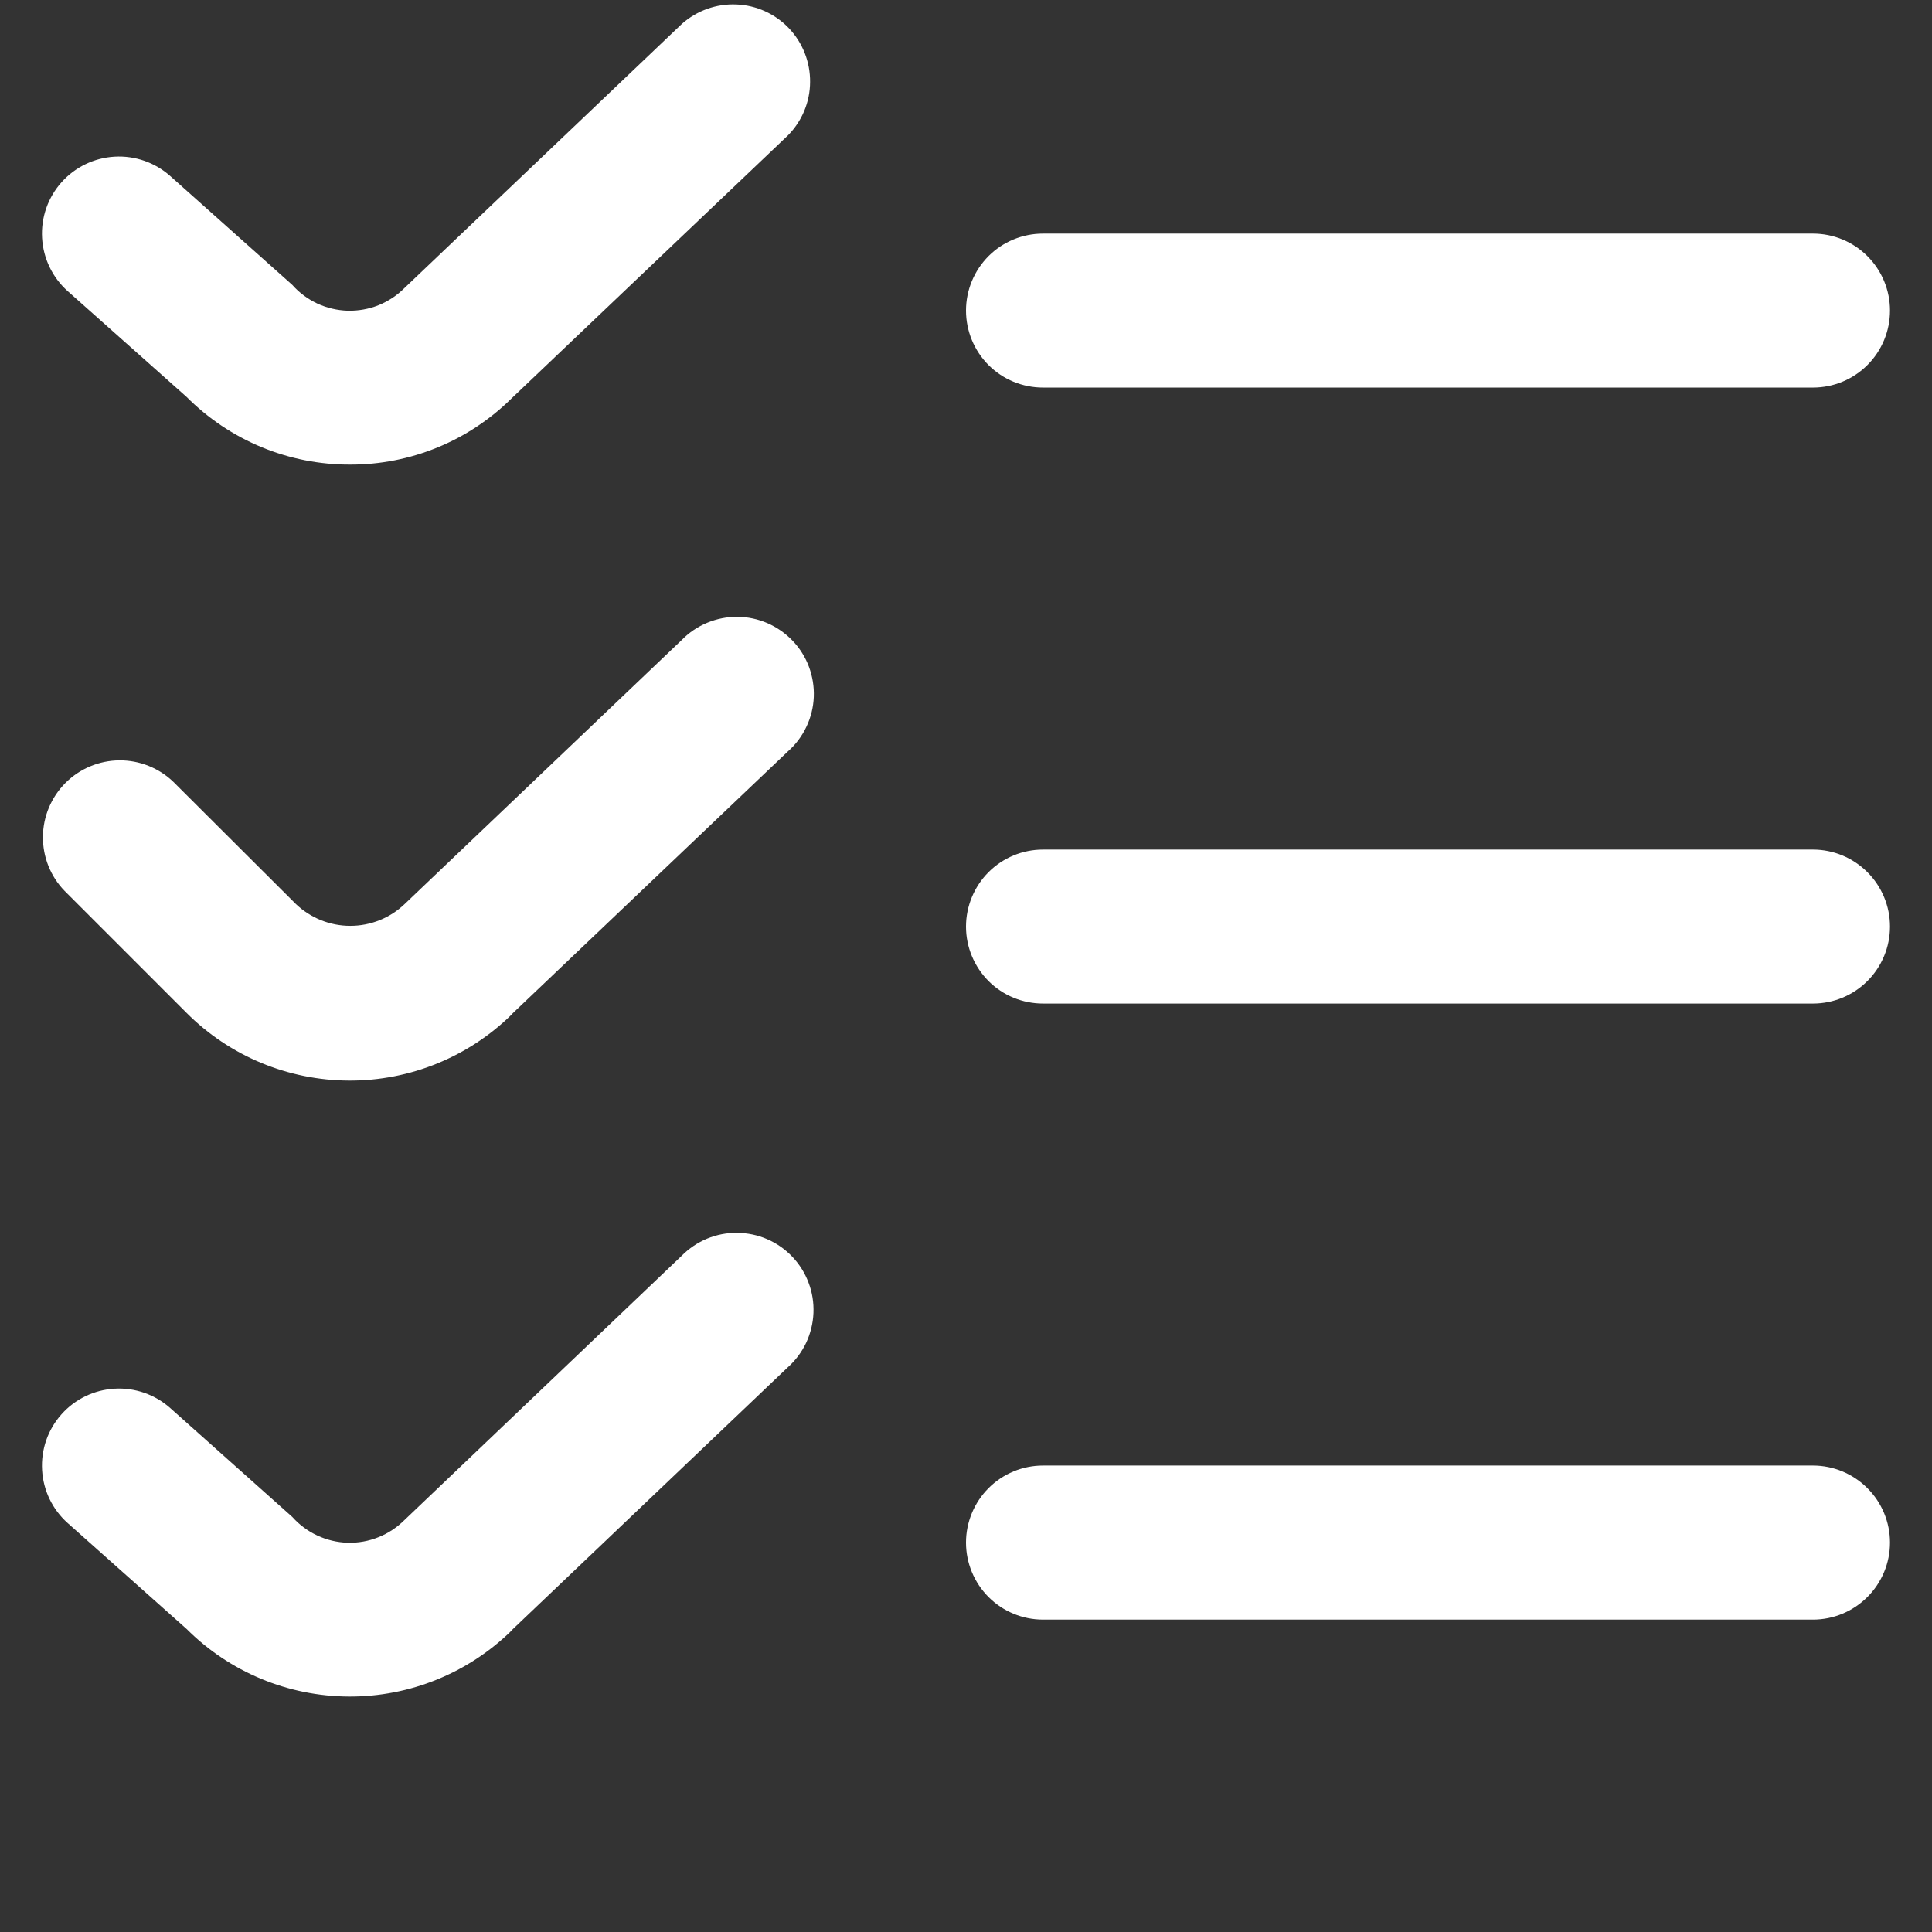 <svg width="23" height="23" viewBox="0 0 23 23" fill="none" xmlns="http://www.w3.org/2000/svg">
<rect x="0" y="0" width="23" height="23" fill="#333333" stroke="none"/>
<g clip-path="url(#clip0_2002_85)">
<path d="M4.167 5.531C3.805 5.532 3.447 5.461 3.113 5.323C2.779 5.184 2.476 4.981 2.221 4.725L0.806 3.466C0.624 3.304 0.515 3.076 0.501 2.833C0.487 2.59 0.57 2.352 0.732 2.17C0.894 1.989 1.121 1.879 1.364 1.865C1.607 1.851 1.845 1.934 2.027 2.096L3.48 3.392C3.563 3.486 3.665 3.561 3.778 3.614C3.891 3.666 4.014 3.695 4.139 3.699C4.264 3.702 4.389 3.68 4.505 3.634C4.621 3.587 4.726 3.518 4.815 3.429L8.118 0.284C8.296 0.126 8.528 0.043 8.766 0.053C9.003 0.062 9.228 0.164 9.392 0.336C9.556 0.509 9.646 0.738 9.644 0.976C9.643 1.214 9.548 1.442 9.381 1.611L6.092 4.741C5.838 4.992 5.538 5.192 5.208 5.327C4.877 5.463 4.524 5.532 4.167 5.531ZM22.5 3.697C22.5 3.454 22.403 3.221 22.231 3.049C22.059 2.877 21.826 2.781 21.583 2.781H12.417C12.173 2.781 11.94 2.877 11.768 3.049C11.597 3.221 11.5 3.454 11.5 3.697C11.5 3.941 11.597 4.174 11.768 4.346C11.94 4.518 12.173 4.614 12.417 4.614H21.583C21.826 4.614 22.059 4.518 22.231 4.346C22.403 4.174 22.5 3.941 22.5 3.697ZM6.092 12.074L9.381 8.944C9.473 8.863 9.548 8.763 9.6 8.652C9.653 8.541 9.683 8.421 9.688 8.298C9.693 8.175 9.673 8.052 9.63 7.937C9.587 7.822 9.521 7.717 9.436 7.628C9.351 7.539 9.249 7.468 9.137 7.419C9.024 7.37 8.902 7.344 8.779 7.343C8.656 7.342 8.535 7.366 8.421 7.413C8.307 7.46 8.204 7.529 8.118 7.617L4.818 10.762C4.644 10.929 4.412 11.022 4.17 11.022C3.929 11.022 3.697 10.929 3.522 10.762L2.065 9.309C1.892 9.142 1.66 9.05 1.42 9.052C1.18 9.054 0.95 9.15 0.78 9.32C0.61 9.49 0.513 9.72 0.511 9.961C0.509 10.201 0.601 10.433 0.768 10.605L2.221 12.058C2.734 12.572 3.429 12.861 4.155 12.864C4.881 12.867 5.578 12.583 6.095 12.074H6.092ZM22.5 11.031C22.5 10.788 22.403 10.555 22.231 10.383C22.059 10.211 21.826 10.114 21.583 10.114H12.417C12.173 10.114 11.94 10.211 11.768 10.383C11.597 10.555 11.5 10.788 11.5 11.031C11.5 11.274 11.597 11.507 11.768 11.679C11.94 11.851 12.173 11.947 12.417 11.947H21.583C21.826 11.947 22.059 11.851 22.231 11.679C22.403 11.507 22.5 11.274 22.5 11.031ZM6.092 19.407L9.378 16.278C9.47 16.196 9.544 16.097 9.597 15.986C9.649 15.874 9.679 15.754 9.684 15.631C9.689 15.508 9.67 15.386 9.626 15.271C9.583 15.155 9.517 15.05 9.432 14.961C9.348 14.872 9.246 14.801 9.133 14.752C9.02 14.703 8.899 14.678 8.776 14.677C8.653 14.675 8.531 14.699 8.417 14.746C8.304 14.793 8.201 14.863 8.115 14.95L4.815 18.096C4.726 18.184 4.621 18.254 4.505 18.3C4.389 18.347 4.264 18.369 4.139 18.366C4.014 18.362 3.891 18.333 3.778 18.28C3.665 18.228 3.563 18.152 3.48 18.059L2.027 16.763C1.845 16.601 1.607 16.518 1.364 16.532C1.121 16.546 0.894 16.655 0.732 16.837C0.57 17.018 0.487 17.257 0.501 17.5C0.515 17.743 0.624 17.97 0.806 18.132L2.221 19.392C2.734 19.905 3.429 20.194 4.155 20.197C4.881 20.2 5.578 19.916 6.095 19.407H6.092ZM22.5 18.364C22.5 18.121 22.403 17.888 22.231 17.716C22.059 17.544 21.826 17.447 21.583 17.447H12.417C12.173 17.447 11.94 17.544 11.768 17.716C11.597 17.888 11.5 18.121 11.5 18.364C11.5 18.607 11.597 18.84 11.768 19.012C11.94 19.184 12.173 19.281 12.417 19.281H21.583C21.826 19.281 22.059 19.184 22.231 19.012C22.403 18.84 22.5 18.607 22.5 18.364Z" fill="white"/>
</g>
<defs>
<clipPath id="clip0_2002_85">
<rect width="22" height="22" fill="white" transform="translate(0.5 0.031)"/>
</clipPath>
</defs>
</svg>
